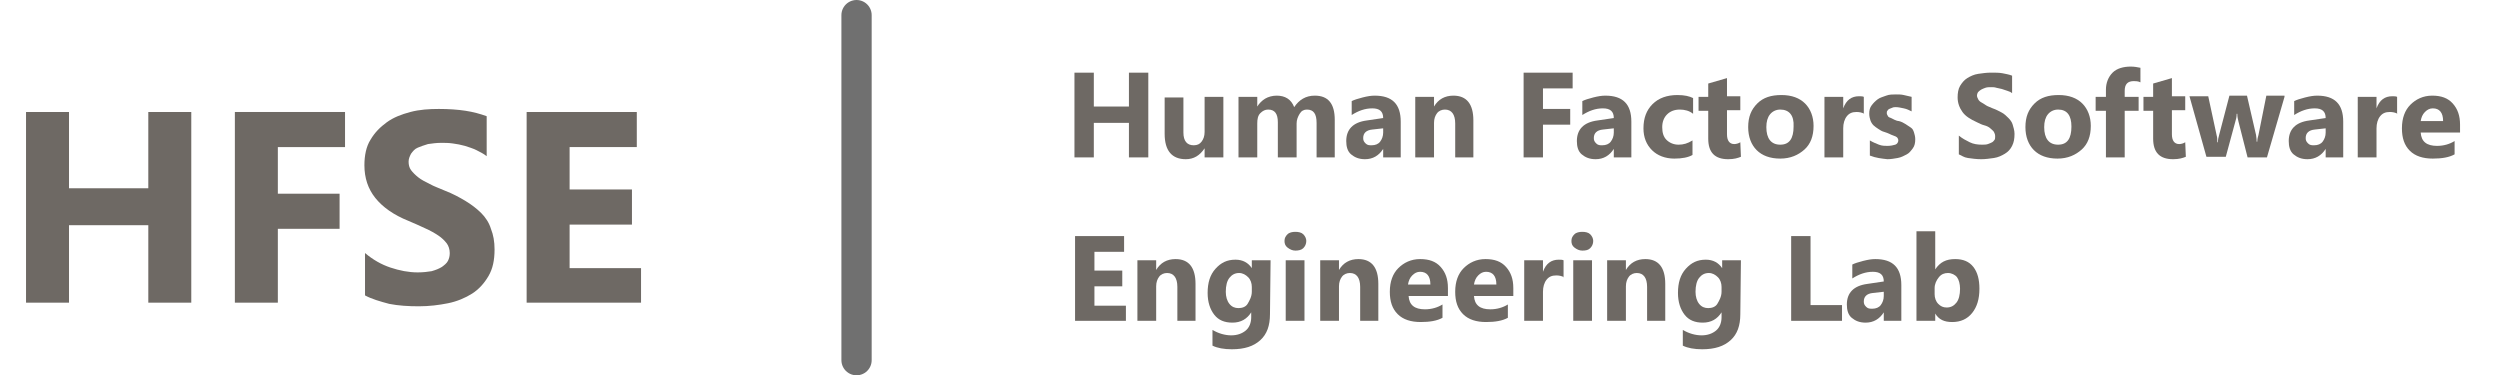 <?xml version="1.0" encoding="utf-8"?>
<!-- Generator: Adobe Illustrator 23.0.3, SVG Export Plug-In . SVG Version: 6.00 Build 0)  -->
<svg version="1.1" id="Layer_1" xmlns="http://www.w3.org/2000/svg" xmlns:xlink="http://www.w3.org/1999/xlink" x="0px" y="0px"
	 viewBox="0 0 413 62" style="enable-background:new 0 0 413 62;" xml:space="preserve">
<style type="text/css">
	.st0{enable-background:new    ;}
	.st1{fill:#6E6964;}
	.st2{fill:none;stroke:#707070;stroke-width:5;stroke-linecap:round;}
</style>
<g id="Group_11" transform="translate(-62 -64)">
	<g class="st0">
		<path class="st1" d="M93.6,114h-7.1v-12.8H73.4V114h-7.1V82.5h7.1v12.6h13.1V82.5h7.1V114z"/>
		<path class="st1" d="M119,88.3h-11.1V96h10.2v5.8h-10.2V114h-7.1V82.5H119V88.3z"/>
		<path class="st1" d="M122.3,112.8v-7c1.3,1.1,2.7,1.9,4.2,2.4s3,0.8,4.5,0.8c0.9,0,1.7-0.1,2.3-0.2c0.7-0.2,1.2-0.4,1.7-0.7
			c0.4-0.3,0.8-0.6,1-1s0.3-0.8,0.3-1.3c0-0.6-0.2-1.2-0.5-1.6c-0.4-0.5-0.8-0.9-1.4-1.3s-1.3-0.8-2.2-1.2s-1.7-0.8-2.7-1.2
			c-2.5-1-4.3-2.3-5.5-3.8s-1.8-3.3-1.8-5.4c0-1.6,0.3-3.1,1-4.2c0.7-1.2,1.6-2.1,2.7-2.9s2.4-1.3,3.9-1.7c1.5-0.4,3.1-0.5,4.7-0.5
			c1.6,0,3.1,0.1,4.4,0.3c1.3,0.2,2.4,0.5,3.5,0.9v6.6c-0.5-0.4-1.1-0.7-1.7-1s-1.3-0.5-1.9-0.7c-0.7-0.2-1.3-0.3-2-0.4
			s-1.3-0.1-1.9-0.1c-0.8,0-1.5,0.1-2.2,0.2c-0.7,0.2-1.2,0.4-1.7,0.6s-0.8,0.6-1.1,1c-0.2,0.4-0.4,0.8-0.4,1.3s0.1,1,0.4,1.4
			c0.3,0.4,0.7,0.8,1.2,1.2c0.5,0.4,1.1,0.7,1.9,1.1c0.7,0.4,1.6,0.7,2.5,1.1c1.3,0.5,2.4,1.1,3.4,1.7s1.9,1.3,2.6,2
			s1.3,1.6,1.6,2.6c0.4,1,0.6,2.1,0.6,3.4c0,1.8-0.3,3.2-1,4.4c-0.7,1.2-1.6,2.2-2.7,2.9c-1.1,0.7-2.5,1.3-4,1.6
			c-1.5,0.3-3.1,0.5-4.8,0.5s-3.4-0.1-4.9-0.4C124.8,113.8,123.4,113.4,122.3,112.8z"/>
		<path class="st1" d="M167.9,114H149V82.5h18.2v5.8h-11.1v7h10.3v5.8h-10.3v7.2h11.8V114z"/>
	</g>
	<line id="Line_1" class="st2" x1="203.5" y1="66.5" x2="203.5" y2="123.5"/>
	<g class="st0">
		<path class="st1" d="M251.7,90h-3.2v-5.7h-5.8V90h-3.2V76h3.2v5.6h5.8V76h3.2V90z"/>
		<path class="st1" d="M264.1,90H261v-1.5l0,0c-0.8,1.2-1.8,1.8-3.1,1.8c-2.3,0-3.5-1.4-3.5-4.2v-6h3.1v5.8c0,1.4,0.6,2.1,1.7,2.1
			c0.6,0,1-0.2,1.3-0.6s0.5-0.9,0.5-1.6V80h3.1V90z"/>
		<path class="st1" d="M282.6,90h-3.1v-5.7c0-1.5-0.5-2.2-1.6-2.2c-0.5,0-0.9,0.2-1.2,0.7s-0.5,1-0.5,1.6V90h-3.1v-5.8
			c0-1.4-0.5-2.1-1.6-2.1c-0.5,0-0.9,0.2-1.3,0.6s-0.5,1-0.5,1.7V90h-3.1V80h3.1v1.6l0,0c0.3-0.5,0.8-1,1.3-1.3s1.2-0.5,1.9-0.5
			c1.4,0,2.4,0.6,2.9,1.9c0.8-1.2,1.9-1.9,3.4-1.9c2.2,0,3.3,1.3,3.3,4V90H282.6z"/>
		<path class="st1" d="M293.4,90h-2.9v-1.4l0,0c-0.7,1.1-1.7,1.7-3,1.7c-1,0-1.7-0.3-2.3-0.8s-0.8-1.3-0.8-2.2
			c0-1.9,1.1-3.1,3.4-3.4l2.7-0.4c0-1.1-0.6-1.6-1.8-1.6c-1.2,0-2.3,0.4-3.4,1.1v-2.3c0.4-0.2,1-0.4,1.8-0.6s1.4-0.3,2-0.3
			c2.9,0,4.3,1.4,4.3,4.3L293.4,90L293.4,90z M290.5,85.9v-0.7l-1.8,0.2c-1,0.1-1.5,0.6-1.5,1.4c0,0.4,0.1,0.6,0.4,0.9
			s0.6,0.3,1,0.3c0.6,0,1.1-0.2,1.4-0.6S290.5,86.5,290.5,85.9z"/>
		<path class="st1" d="M305.5,90h-3.1v-5.6c0-1.5-0.6-2.3-1.7-2.3c-0.5,0-1,0.2-1.3,0.6s-0.5,0.9-0.5,1.6V90h-3.1V80h3.1v1.6l0,0
			c0.7-1.2,1.8-1.8,3.2-1.8c2.2,0,3.3,1.4,3.3,4.1V90H305.5z"/>
		<path class="st1" d="M321.8,78.6h-4.9V82h4.5v2.6h-4.5V90h-3.2V76h8.1V78.6z"/>
		<path class="st1" d="M331.5,90h-2.9v-1.4l0,0c-0.7,1.1-1.7,1.7-3,1.7c-1,0-1.7-0.3-2.3-0.8s-0.8-1.3-0.8-2.2
			c0-1.9,1.1-3.1,3.4-3.4l2.7-0.4c0-1.1-0.6-1.6-1.8-1.6c-1.2,0-2.3,0.4-3.4,1.1v-2.3c0.4-0.2,1-0.4,1.8-0.6s1.4-0.3,2-0.3
			c2.9,0,4.3,1.4,4.3,4.3L331.5,90L331.5,90z M328.6,85.9v-0.7l-1.8,0.2c-1,0.1-1.5,0.6-1.5,1.4c0,0.4,0.1,0.6,0.4,0.9
			s0.6,0.3,1,0.3c0.6,0,1.1-0.2,1.4-0.6S328.6,86.5,328.6,85.9z"/>
		<path class="st1" d="M341.6,89.6c-0.7,0.4-1.7,0.6-3,0.6c-1.5,0-2.8-0.5-3.7-1.4s-1.4-2.1-1.4-3.6c0-1.7,0.5-3,1.5-4
			s2.4-1.5,4.1-1.5c1.2,0,2,0.2,2.6,0.5v2.6c-0.6-0.5-1.4-0.7-2.2-0.7c-0.9,0-1.6,0.3-2.1,0.8s-0.8,1.2-0.8,2.1s0.2,1.6,0.7,2.1
			s1.2,0.8,2,0.8s1.5-0.2,2.3-0.7V89.6z"/>
		<path class="st1" d="M349.6,89.9c-0.5,0.2-1.1,0.4-2.1,0.4c-2.2,0-3.3-1.1-3.3-3.4v-4.6h-1.6V80h1.6v-2.2l3.1-0.9v3h2.2v2.3h-2.2
			v4c0,1,0.4,1.6,1.2,1.6c0.3,0,0.7-0.1,1-0.3L349.6,89.9L349.6,89.9z"/>
		<path class="st1" d="M356.1,90.2c-1.7,0-3-0.5-3.9-1.4s-1.4-2.2-1.4-3.8c0-1.7,0.5-2.9,1.5-3.9s2.3-1.4,4-1.4s3,0.5,3.9,1.4
			s1.4,2.2,1.4,3.7c0,1.7-0.5,3-1.5,3.9S357.8,90.2,356.1,90.2z M356.1,82.1c-0.7,0-1.3,0.3-1.7,0.8s-0.6,1.2-0.6,2.1
			c0,1.9,0.8,2.9,2.3,2.9s2.2-1,2.2-3C358.4,83.1,357.6,82.1,356.1,82.1z"/>
		<path class="st1" d="M370,82.8c-0.4-0.2-0.8-0.3-1.3-0.3c-0.7,0-1.2,0.2-1.6,0.7s-0.6,1.2-0.6,2V90h-3.1V80h3.1v1.9l0,0
			c0.5-1.4,1.4-2,2.6-2c0.3,0,0.6,0,0.8,0.1v2.8H370z"/>
		<path class="st1" d="M370.9,89.7v-2.5c0.5,0.3,1,0.5,1.5,0.7s1,0.2,1.4,0.2c0.5,0,1-0.1,1.3-0.2s0.5-0.4,0.5-0.7
			c0-0.2-0.1-0.4-0.2-0.5s-0.3-0.2-0.6-0.3s-0.5-0.2-0.7-0.3s-0.5-0.2-0.8-0.3c-0.4-0.1-0.7-0.3-1-0.5s-0.6-0.4-0.8-0.6
			s-0.4-0.5-0.5-0.8s-0.2-0.7-0.2-1.1c0-0.6,0.1-1,0.4-1.4s0.6-0.7,1-1s0.9-0.4,1.4-0.6s1.1-0.2,1.6-0.2c0.4,0,0.9,0,1.3,0.1
			s0.9,0.2,1.3,0.3v2.4c-0.4-0.2-0.8-0.4-1.3-0.5s-0.9-0.2-1.3-0.2c-0.2,0-0.4,0-0.6,0.1s-0.3,0.1-0.5,0.2s-0.2,0.2-0.3,0.3
			s-0.1,0.2-0.1,0.4c0,0.2,0.1,0.3,0.2,0.5s0.3,0.2,0.5,0.3s0.4,0.2,0.6,0.3s0.5,0.2,0.7,0.2c0.4,0.1,0.8,0.3,1.1,0.5
			s0.6,0.4,0.9,0.6s0.4,0.5,0.5,0.8s0.2,0.7,0.2,1.1c0,0.6-0.1,1.1-0.4,1.5s-0.6,0.8-1,1s-0.9,0.5-1.5,0.6s-1.1,0.2-1.7,0.2
			C372.9,90.2,371.9,90.1,370.9,89.7z"/>
		<path class="st1" d="M385.6,89.5v-3.1c0.6,0.5,1.2,0.8,1.8,1.1s1.3,0.4,2,0.4c0.4,0,0.7,0,1-0.1s0.5-0.2,0.7-0.3s0.3-0.3,0.4-0.4
			s0.1-0.4,0.1-0.6c0-0.3-0.1-0.5-0.2-0.7s-0.4-0.4-0.6-0.6s-0.6-0.4-1-0.5s-0.8-0.3-1.2-0.5c-1.1-0.5-1.9-1-2.4-1.7
			s-0.8-1.5-0.8-2.4c0-0.7,0.1-1.4,0.4-1.9s0.7-1,1.2-1.3s1.1-0.6,1.8-0.7s1.4-0.2,2.1-0.2s1.4,0,1.9,0.1s1.1,0.2,1.6,0.4v2.9
			c-0.2-0.2-0.5-0.3-0.8-0.4s-0.6-0.2-0.9-0.3s-0.6-0.1-0.9-0.2s-0.6-0.1-0.8-0.1c-0.4,0-0.7,0-1,0.1s-0.5,0.2-0.7,0.3
			s-0.4,0.3-0.5,0.4s-0.2,0.4-0.2,0.6s0.1,0.4,0.2,0.6s0.3,0.4,0.5,0.5s0.5,0.3,0.8,0.5s0.7,0.3,1.1,0.5c0.6,0.2,1.1,0.5,1.5,0.7
			s0.8,0.6,1.1,0.9s0.6,0.7,0.7,1.1s0.3,0.9,0.3,1.5c0,0.8-0.1,1.4-0.4,2s-0.7,1-1.2,1.3s-1.1,0.6-1.8,0.7s-1.4,0.2-2.1,0.2
			c-0.8,0-1.5-0.1-2.2-0.2S386.1,89.7,385.6,89.5z"/>
		<path class="st1" d="M401.9,90.2c-1.7,0-3-0.5-3.9-1.4s-1.4-2.2-1.4-3.8c0-1.7,0.5-2.9,1.5-3.9s2.3-1.4,4-1.4s3,0.5,3.9,1.4
			s1.4,2.2,1.4,3.7c0,1.7-0.5,3-1.5,3.9S403.6,90.2,401.9,90.2z M402,82.1c-0.7,0-1.3,0.3-1.7,0.8s-0.6,1.2-0.6,2.1
			c0,1.9,0.8,2.9,2.3,2.9s2.2-1,2.2-3C404.2,83.1,403.5,82.1,402,82.1z"/>
		<path class="st1" d="M415.6,77.6c-0.4-0.2-0.8-0.2-1.1-0.2c-1,0-1.5,0.5-1.5,1.6v1h2.3v2.3H413V90h-3.1v-7.7h-1.7V80h1.7v-1.2
			c0-1.1,0.4-2.1,1.1-2.8s1.8-1,3-1c0.6,0,1.1,0.1,1.6,0.2V77.6z"/>
		<path class="st1" d="M423.1,89.9c-0.5,0.2-1.1,0.4-2.1,0.4c-2.2,0-3.3-1.1-3.3-3.4v-4.6h-1.6V80h1.6v-2.2l3.1-0.9v3h2.2v2.3h-2.2
			v4c0,1,0.4,1.6,1.2,1.6c0.3,0,0.7-0.1,1-0.3L423.1,89.9L423.1,89.9z"/>
		<path class="st1" d="M439.4,80l-2.9,10h-3.2l-1.5-5.9c-0.1-0.4-0.2-0.8-0.2-1.3h-0.1c0,0.5-0.1,0.9-0.2,1.2l-1.6,5.9h-3.2l-2.8-10
			h3.1l1.4,6.5c0.1,0.3,0.1,0.7,0.1,1.1h0.1c0-0.5,0.1-0.8,0.2-1.2l1.7-6.5h2.9l1.5,6.5c0,0.2,0.1,0.5,0.1,1.1h0.1
			c0-0.4,0.1-0.8,0.2-1.1l1.3-6.5h3V80z"/>
		<path class="st1" d="M449.1,90h-2.9v-1.4l0,0c-0.7,1.1-1.7,1.7-3,1.7c-1,0-1.7-0.3-2.3-0.8s-0.8-1.3-0.8-2.2
			c0-1.9,1.1-3.1,3.4-3.4l2.7-0.4c0-1.1-0.6-1.6-1.8-1.6c-1.2,0-2.3,0.4-3.4,1.1v-2.3c0.4-0.2,1-0.4,1.8-0.6s1.4-0.3,2-0.3
			c2.9,0,4.3,1.4,4.3,4.3L449.1,90L449.1,90z M446.2,85.9v-0.7l-1.8,0.2c-1,0.1-1.5,0.6-1.5,1.4c0,0.4,0.1,0.6,0.4,0.9
			s0.6,0.3,1,0.3c0.6,0,1.1-0.2,1.4-0.6S446.2,86.5,446.2,85.9z"/>
		<path class="st1" d="M458.1,82.8c-0.4-0.2-0.8-0.3-1.3-0.3c-0.7,0-1.2,0.2-1.6,0.7s-0.6,1.2-0.6,2V90h-3.1V80h3.1v1.9l0,0
			c0.5-1.4,1.4-2,2.6-2c0.3,0,0.6,0,0.8,0.1v2.8H458.1z"/>
		<path class="st1" d="M468.4,85.9h-6.5c0.1,1.5,1,2.2,2.7,2.2c1.1,0,2.1-0.3,2.9-0.8v2.2c-0.9,0.5-2.1,0.7-3.6,0.7
			c-1.6,0-2.9-0.4-3.8-1.3s-1.3-2.1-1.3-3.7c0-1.7,0.5-3,1.4-3.9s2.1-1.5,3.6-1.5s2.6,0.4,3.4,1.3s1.2,2,1.2,3.5L468.4,85.9
			L468.4,85.9z M465.6,84c0-1.4-0.6-2.1-1.7-2.1c-0.5,0-0.9,0.2-1.3,0.6s-0.6,0.9-0.7,1.5H465.6z"/>
	</g>
	<g class="st0">
		<path class="st1" d="M248,117h-8.4v-14h8.1v2.6h-4.9v3.1h4.6v2.6h-4.6v3.2h5.2L248,117L248,117z"/>
		<path class="st1" d="M259.6,117h-3.1v-5.6c0-1.5-0.6-2.3-1.7-2.3c-0.5,0-1,0.2-1.3,0.6s-0.5,0.9-0.5,1.6v5.7h-3.1v-10h3.1v1.6l0,0
			c0.7-1.2,1.8-1.8,3.2-1.8c2.2,0,3.3,1.4,3.3,4.1v6.1H259.6z"/>
		<path class="st1" d="M271.8,115.9c0,1.9-0.5,3.3-1.6,4.3s-2.6,1.5-4.7,1.5c-1.3,0-2.4-0.2-3.2-0.6v-2.6c1,0.6,2.1,0.9,3.1,0.9
			s1.8-0.3,2.4-0.8s0.9-1.3,0.9-2.2v-0.8l0,0c-0.7,1.1-1.7,1.7-3.1,1.7c-1.3,0-2.3-0.4-3-1.3s-1.1-2.1-1.1-3.6c0-1.7,0.4-3,1.3-4
			s1.9-1.5,3.3-1.5c1.2,0,2.1,0.5,2.7,1.4l0,0V107h3.1L271.8,115.9L271.8,115.9z M268.8,112.2v-0.8c0-0.6-0.2-1.2-0.6-1.6
			s-0.9-0.7-1.5-0.7c-0.7,0-1.2,0.3-1.6,0.8s-0.6,1.3-0.6,2.3c0,0.8,0.2,1.5,0.6,2s0.9,0.7,1.5,0.7s1.2-0.2,1.5-0.7
			S268.8,113,268.8,112.2z"/>
		<path class="st1" d="M276,105.4c-0.5,0-0.9-0.2-1.3-0.5s-0.5-0.7-0.5-1.1c0-0.5,0.2-0.8,0.5-1.1s0.8-0.4,1.3-0.4s1,0.1,1.3,0.4
			s0.5,0.7,0.5,1.1c0,0.5-0.2,0.9-0.5,1.2S276.5,105.4,276,105.4z M277.5,117h-3.1v-10h3.1V117z"/>
		<path class="st1" d="M289.8,117h-3.1v-5.6c0-1.5-0.6-2.3-1.7-2.3c-0.5,0-1,0.2-1.3,0.6s-0.5,0.9-0.5,1.6v5.7h-3.1v-10h3.1v1.6l0,0
			c0.7-1.2,1.8-1.8,3.2-1.8c2.2,0,3.3,1.4,3.3,4.1v6.1H289.8z"/>
		<path class="st1" d="M301.2,112.9h-6.5c0.1,1.5,1,2.2,2.7,2.2c1.1,0,2.1-0.3,2.9-0.8v2.2c-0.9,0.5-2.1,0.7-3.6,0.7
			c-1.6,0-2.9-0.4-3.8-1.3s-1.3-2.1-1.3-3.7c0-1.7,0.5-3,1.4-3.9s2.1-1.5,3.6-1.5s2.6,0.4,3.4,1.3s1.2,2,1.2,3.5L301.2,112.9
			L301.2,112.9z M298.3,111c0-1.4-0.6-2.1-1.7-2.1c-0.5,0-0.9,0.2-1.3,0.6s-0.6,0.9-0.7,1.5H298.3z"/>
		<path class="st1" d="M312,112.9h-6.5c0.1,1.5,1,2.2,2.7,2.2c1.1,0,2.1-0.3,2.9-0.8v2.2c-0.9,0.5-2.1,0.7-3.6,0.7
			c-1.6,0-2.9-0.4-3.8-1.3s-1.3-2.1-1.3-3.7c0-1.7,0.5-3,1.4-3.9s2.1-1.5,3.6-1.5s2.6,0.4,3.4,1.3s1.2,2,1.2,3.5L312,112.9
			L312,112.9z M309.2,111c0-1.4-0.6-2.1-1.7-2.1c-0.5,0-0.9,0.2-1.3,0.6s-0.6,0.9-0.7,1.5H309.2z"/>
		<path class="st1" d="M320.4,109.8c-0.4-0.2-0.8-0.3-1.3-0.3c-0.7,0-1.2,0.2-1.6,0.7s-0.6,1.2-0.6,2v4.8h-3.1v-10h3.1v1.9l0,0
			c0.5-1.4,1.4-2,2.6-2c0.3,0,0.6,0,0.8,0.1v2.8H320.4z"/>
		<path class="st1" d="M323.4,105.4c-0.5,0-0.9-0.2-1.3-0.5s-0.5-0.7-0.5-1.1c0-0.5,0.2-0.8,0.5-1.1s0.8-0.4,1.3-0.4s1,0.1,1.3,0.4
			s0.5,0.7,0.5,1.1c0,0.5-0.2,0.9-0.5,1.2S324,105.4,323.4,105.4z M325,117h-3.1v-10h3.1V117z"/>
		<path class="st1" d="M337.2,117h-3.1v-5.6c0-1.5-0.6-2.3-1.7-2.3c-0.5,0-1,0.2-1.3,0.6s-0.5,0.9-0.5,1.6v5.7h-3.1v-10h3.1v1.6l0,0
			c0.7-1.2,1.8-1.8,3.2-1.8c2.2,0,3.3,1.4,3.3,4.1v6.1H337.2z"/>
		<path class="st1" d="M349.5,115.9c0,1.9-0.5,3.3-1.6,4.3s-2.6,1.5-4.7,1.5c-1.3,0-2.4-0.2-3.2-0.6v-2.6c1,0.6,2.1,0.9,3.1,0.9
			s1.8-0.3,2.4-0.8s0.9-1.3,0.9-2.2v-0.8l0,0c-0.7,1.1-1.7,1.7-3.1,1.7c-1.3,0-2.3-0.4-3-1.3s-1.1-2.1-1.1-3.6c0-1.7,0.4-3,1.3-4
			s1.9-1.5,3.3-1.5c1.2,0,2.1,0.5,2.7,1.4l0,0V107h3.1L349.5,115.9L349.5,115.9z M346.4,112.2v-0.8c0-0.6-0.2-1.2-0.6-1.6
			s-0.9-0.7-1.5-0.7c-0.7,0-1.2,0.3-1.6,0.8s-0.6,1.3-0.6,2.3c0,0.8,0.2,1.5,0.6,2s0.9,0.7,1.5,0.7s1.2-0.2,1.5-0.7
			S346.4,113,346.4,112.2z"/>
		<path class="st1" d="M366.2,117h-8.3v-14h3.2v11.4h5.2v2.6H366.2z"/>
		<path class="st1" d="M376.1,117h-2.9v-1.4l0,0c-0.7,1.1-1.7,1.7-3,1.7c-1,0-1.7-0.3-2.3-0.8s-0.8-1.3-0.8-2.2
			c0-1.9,1.1-3.1,3.4-3.4l2.7-0.4c0-1.1-0.6-1.6-1.8-1.6c-1.2,0-2.3,0.4-3.4,1.1v-2.3c0.4-0.2,1-0.4,1.8-0.6s1.4-0.3,2-0.3
			c2.9,0,4.3,1.4,4.3,4.3L376.1,117L376.1,117z M373.2,112.9v-0.7l-1.8,0.2c-1,0.1-1.5,0.6-1.5,1.4c0,0.4,0.1,0.6,0.4,0.9
			s0.6,0.3,1,0.3c0.6,0,1.1-0.2,1.4-0.6S373.2,113.5,373.2,112.9z"/>
		<path class="st1" d="M381.7,115.8L381.7,115.8v1.2h-3.1v-14.8h3.1v6.3l0,0c0.8-1.2,1.8-1.7,3.3-1.7c1.3,0,2.3,0.4,3,1.3
			s1,2.1,1,3.6c0,1.7-0.4,3-1.2,4s-1.9,1.5-3.3,1.5C383.2,117.2,382.3,116.8,381.7,115.8z M381.6,111.6v1c0,0.6,0.2,1.2,0.6,1.6
			s0.8,0.6,1.4,0.6c0.7,0,1.2-0.3,1.6-0.8s0.6-1.3,0.6-2.3c0-0.8-0.2-1.5-0.5-1.9s-0.9-0.7-1.5-0.7s-1.1,0.2-1.5,0.7
			S381.6,110.9,381.6,111.6z"/>
	</g>
</g>
</svg>
